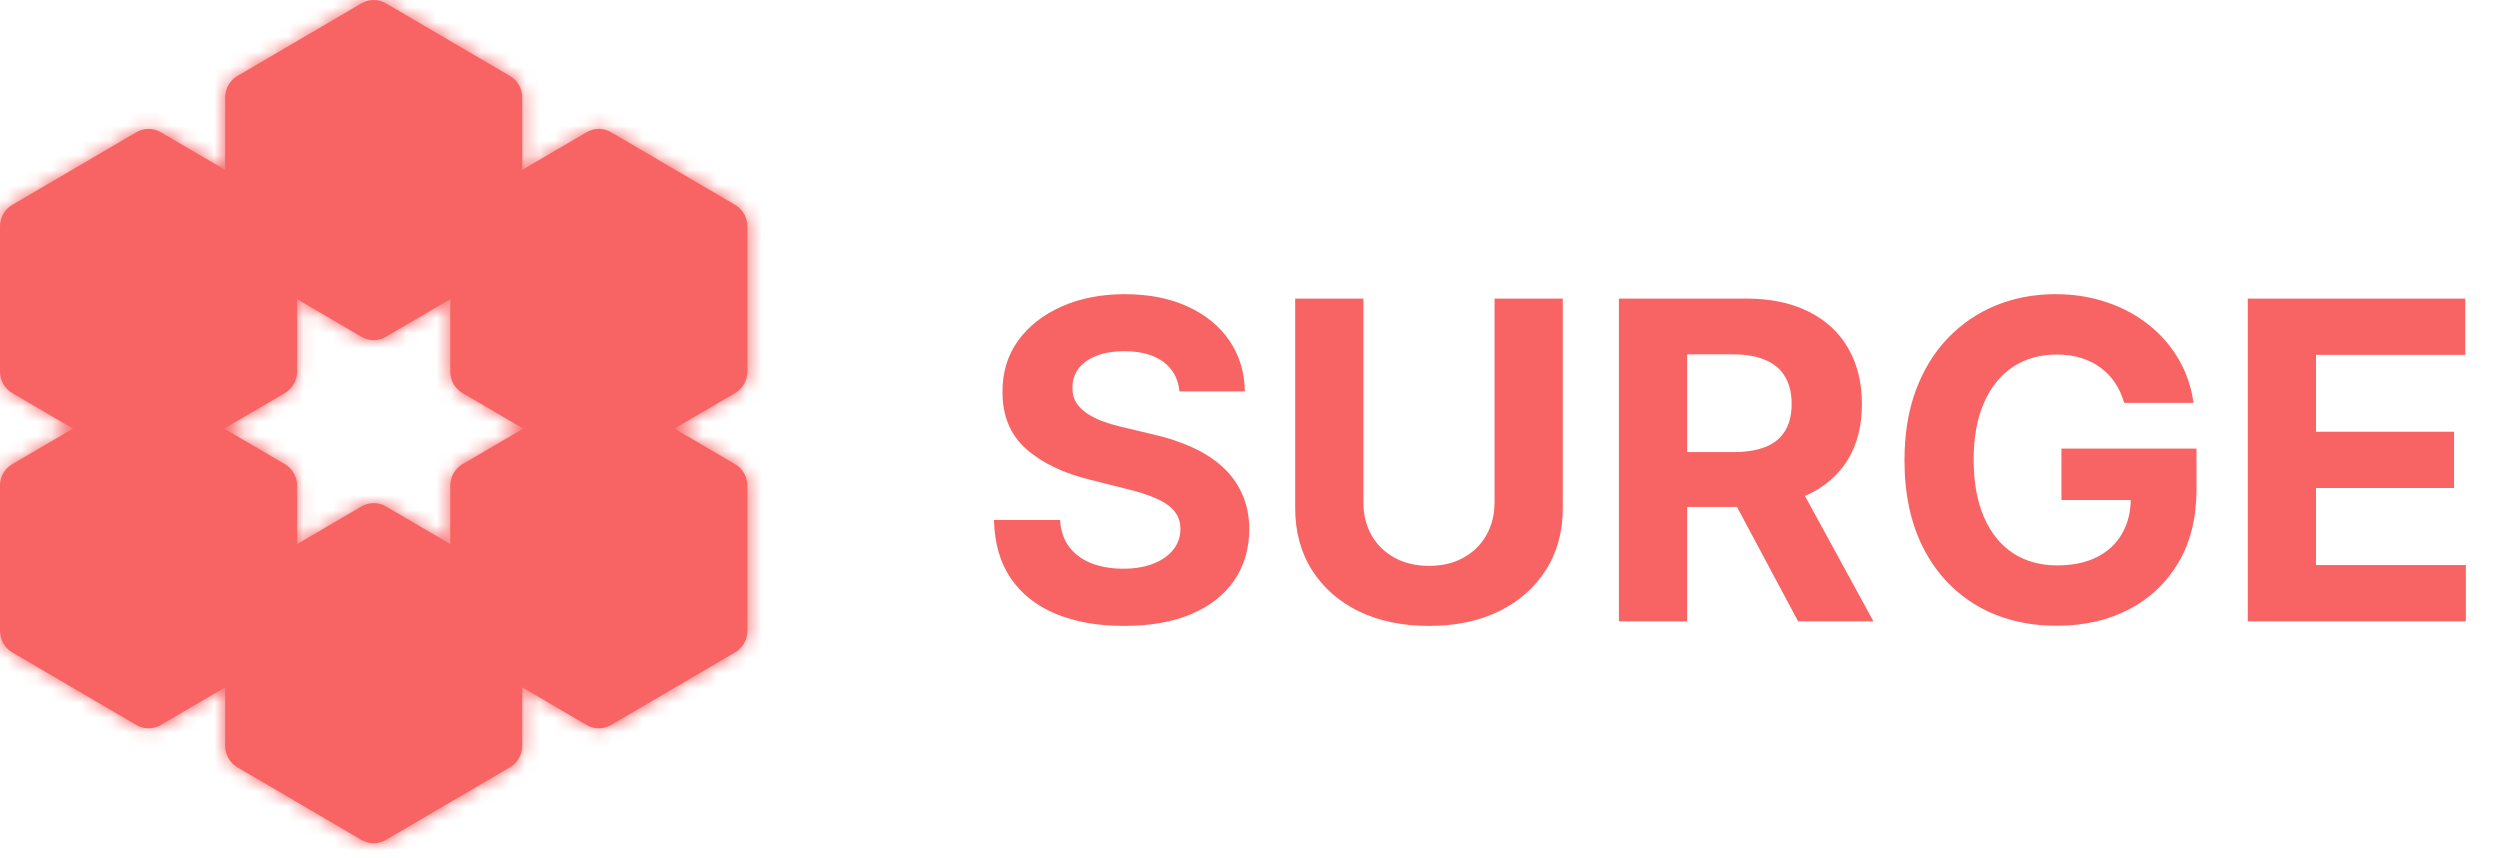 <svg width="169" height="58" viewBox="0 0 169 58" fill="none" xmlns="http://www.w3.org/2000/svg">
<mask id="path-1-inside-1_596_794" fill="white">
<path d="M24.433 0.227C24.946 -0.073 25.577 -0.073 26.09 0.227L34.475 5.135C34.988 5.435 35.304 5.99 35.304 6.59V16.406C35.304 17.006 34.988 17.561 34.475 17.861L26.09 22.769C25.577 23.069 24.946 23.069 24.433 22.769L16.047 17.861C15.535 17.561 15.219 17.006 15.219 16.406V6.59C15.219 5.99 15.535 5.435 16.047 5.135L24.433 0.227Z"/>
<path d="M24.433 34.235C24.946 33.935 25.577 33.935 26.09 34.235L34.475 39.143C34.988 39.443 35.304 39.998 35.304 40.598V50.414C35.304 51.014 34.988 51.569 34.475 51.869L26.09 56.777C25.577 57.077 24.946 57.077 24.433 56.777L16.047 51.869C15.535 51.569 15.219 51.014 15.219 50.414V40.598C15.219 39.998 15.535 39.443 16.047 39.143L24.433 34.235Z"/>
<path d="M39.652 8.939C40.165 8.639 40.796 8.639 41.309 8.939L49.694 13.847C50.207 14.147 50.523 14.702 50.523 15.302V25.118C50.523 25.718 50.207 26.273 49.694 26.573L41.309 31.481C40.796 31.781 40.165 31.781 39.652 31.481L31.266 26.573C30.754 26.273 30.438 25.718 30.438 25.118V15.302C30.438 14.702 30.754 14.147 31.266 13.847L39.652 8.939Z"/>
<path d="M9.214 8.939C9.727 8.639 10.358 8.639 10.871 8.939L19.257 13.847C19.769 14.147 20.085 14.702 20.085 15.302V25.118C20.085 25.718 19.769 26.273 19.257 26.573L10.871 31.481C10.358 31.781 9.727 31.781 9.214 31.481L0.828 26.573C0.316 26.273 0 25.718 0 25.118V15.302C0 14.702 0.316 14.147 0.828 13.847L9.214 8.939Z"/>
<path d="M39.652 26.468C40.165 26.168 40.796 26.168 41.309 26.468L49.694 31.376C50.207 31.676 50.523 32.23 50.523 32.83V42.647C50.523 43.247 50.207 43.801 49.694 44.101L41.309 49.01C40.796 49.31 40.165 49.31 39.652 49.01L31.266 44.101C30.754 43.801 30.438 43.247 30.438 42.647V32.83C30.438 32.23 30.754 31.676 31.266 31.376L39.652 26.468Z"/>
<path d="M9.214 26.468C9.727 26.168 10.358 26.168 10.871 26.468L19.257 31.376C19.769 31.676 20.085 32.23 20.085 32.83V42.647C20.085 43.247 19.769 43.801 19.257 44.101L10.871 49.01C10.358 49.31 9.727 49.31 9.214 49.01L0.828 44.101C0.316 43.801 0 43.247 0 42.647V32.83C0 32.23 0.316 31.676 0.828 31.376L9.214 26.468Z"/>
</mask>
<path d="M24.433 0.227C24.946 -0.073 25.577 -0.073 26.09 0.227L34.475 5.135C34.988 5.435 35.304 5.99 35.304 6.59V16.406C35.304 17.006 34.988 17.561 34.475 17.861L26.09 22.769C25.577 23.069 24.946 23.069 24.433 22.769L16.047 17.861C15.535 17.561 15.219 17.006 15.219 16.406V6.59C15.219 5.99 15.535 5.435 16.047 5.135L24.433 0.227Z" fill="#F86464"/>
<path d="M24.433 34.235C24.946 33.935 25.577 33.935 26.09 34.235L34.475 39.143C34.988 39.443 35.304 39.998 35.304 40.598V50.414C35.304 51.014 34.988 51.569 34.475 51.869L26.09 56.777C25.577 57.077 24.946 57.077 24.433 56.777L16.047 51.869C15.535 51.569 15.219 51.014 15.219 50.414V40.598C15.219 39.998 15.535 39.443 16.047 39.143L24.433 34.235Z" fill="#F86464"/>
<path d="M39.652 8.939C40.165 8.639 40.796 8.639 41.309 8.939L49.694 13.847C50.207 14.147 50.523 14.702 50.523 15.302V25.118C50.523 25.718 50.207 26.273 49.694 26.573L41.309 31.481C40.796 31.781 40.165 31.781 39.652 31.481L31.266 26.573C30.754 26.273 30.438 25.718 30.438 25.118V15.302C30.438 14.702 30.754 14.147 31.266 13.847L39.652 8.939Z" fill="#F86464"/>
<path d="M9.214 8.939C9.727 8.639 10.358 8.639 10.871 8.939L19.257 13.847C19.769 14.147 20.085 14.702 20.085 15.302V25.118C20.085 25.718 19.769 26.273 19.257 26.573L10.871 31.481C10.358 31.781 9.727 31.781 9.214 31.481L0.828 26.573C0.316 26.273 0 25.718 0 25.118V15.302C0 14.702 0.316 14.147 0.828 13.847L9.214 8.939Z" fill="#F86464"/>
<path d="M39.652 26.468C40.165 26.168 40.796 26.168 41.309 26.468L49.694 31.376C50.207 31.676 50.523 32.23 50.523 32.83V42.647C50.523 43.247 50.207 43.801 49.694 44.101L41.309 49.01C40.796 49.31 40.165 49.31 39.652 49.01L31.266 44.101C30.754 43.801 30.438 43.247 30.438 42.647V32.83C30.438 32.23 30.754 31.676 31.266 31.376L39.652 26.468Z" fill="#F86464"/>
<path d="M9.214 26.468C9.727 26.168 10.358 26.168 10.871 26.468L19.257 31.376C19.769 31.676 20.085 32.23 20.085 32.83V42.647C20.085 43.247 19.769 43.801 19.257 44.101L10.871 49.01C10.358 49.31 9.727 49.31 9.214 49.01L0.828 44.101C0.316 43.801 0 43.247 0 42.647V32.83C0 32.23 0.316 31.676 0.828 31.376L9.214 26.468Z" fill="#F86464"/>
<path d="M16.047 5.135L31.201 31.026H31.201L16.047 5.135ZM16.047 17.861L0.893 43.752H0.893L16.047 17.861ZM26.09 22.769L10.935 -3.122L10.935 -3.122L26.09 22.769ZM24.433 22.769L39.587 -3.122L39.587 -3.122L24.433 22.769ZM34.475 17.861L49.63 43.752H49.63L34.475 17.861ZM34.475 5.135L49.63 -20.756H49.63L34.475 5.135ZM26.09 0.227L10.935 26.118H10.935L26.09 0.227ZM24.433 0.227L9.279 -25.664H9.279L24.433 0.227ZM16.047 39.143L31.201 65.034L16.047 39.143ZM16.047 51.869L31.201 25.977L31.201 25.977L16.047 51.869ZM26.09 56.777L41.244 82.668H41.244L26.09 56.777ZM24.433 56.777L9.279 82.668H9.279L24.433 56.777ZM34.475 51.869L19.321 25.977L19.321 25.977L34.475 51.869ZM34.475 39.143L49.63 13.252L49.63 13.252L34.475 39.143ZM26.09 34.235L10.935 60.126L10.935 60.126L26.09 34.235ZM24.433 34.235L9.279 8.344L24.433 34.235ZM31.266 13.847L16.112 -12.044L31.266 13.847ZM31.266 26.573L46.42 0.682L46.42 0.682L31.266 26.573ZM41.309 31.481L26.154 5.59L26.154 5.59L41.309 31.481ZM39.652 31.481L24.498 57.372H24.498L39.652 31.481ZM49.694 26.573L64.849 52.464V52.464L49.694 26.573ZM49.694 13.847L64.849 -12.044L49.694 13.847ZM41.309 8.939L26.154 34.83L41.309 8.939ZM39.652 8.939L54.806 34.83L39.652 8.939ZM0.828 13.847L15.982 39.738L15.982 39.738L0.828 13.847ZM0.828 26.573L15.982 0.682L15.982 0.682L0.828 26.573ZM10.871 31.481L-4.284 5.59L-4.284 5.59L10.871 31.481ZM9.214 31.481L-5.94 57.372H-5.94L9.214 31.481ZM19.257 26.573L34.411 52.464L34.411 52.464L19.257 26.573ZM19.257 13.847L34.411 -12.044L19.257 13.847ZM10.871 8.939L-4.284 34.83L10.871 8.939ZM9.214 8.939L-5.94 -16.952H-5.94L9.214 8.939ZM31.266 31.376L16.112 5.485L16.112 5.485L31.266 31.376ZM31.266 44.101L46.42 18.21L46.42 18.21L31.266 44.101ZM41.309 49.01L26.154 23.119H26.154L41.309 49.01ZM39.652 49.01L24.498 74.901H24.498L39.652 49.01ZM49.694 44.101L64.849 69.993L49.694 44.101ZM49.694 31.376L64.849 5.485V5.485L49.694 31.376ZM41.309 26.468L26.154 52.359H26.154L41.309 26.468ZM39.652 26.468L54.806 52.359L54.806 52.359L39.652 26.468ZM0.828 31.376L-14.326 5.485L-14.326 5.485L0.828 31.376ZM0.828 44.101L15.982 18.21L15.982 18.21L0.828 44.101ZM10.871 49.01L-4.284 23.119H-4.284L10.871 49.01ZM9.214 49.01L-5.94 74.901H-5.94L9.214 49.01ZM19.257 44.101L34.411 69.993H34.411L19.257 44.101ZM19.257 31.376L34.411 5.485L34.411 5.485L19.257 31.376ZM10.871 26.468L-4.284 52.359H-4.284L10.871 26.468ZM9.214 26.468L24.369 52.359L24.369 52.359L9.214 26.468ZM10.935 26.118L19.321 31.026L49.63 -20.756L41.244 -25.664L10.935 26.118ZM5.304 6.59V16.406H65.304V6.59H5.304ZM19.321 -8.03L10.935 -3.122L41.244 48.66L49.63 43.752L19.321 -8.03ZM39.587 -3.122L31.201 -8.03L0.893 43.752L9.279 48.66L39.587 -3.122ZM45.219 16.406V6.59H-14.781V16.406H45.219ZM31.201 31.026L39.587 26.118L9.279 -25.664L0.893 -20.756L31.201 31.026ZM45.219 6.59C45.219 16.508 40.001 25.876 31.201 31.026L0.893 -20.756C-8.931 -15.005 -14.781 -4.528 -14.781 6.59H45.219ZM31.201 -8.03C40.001 -2.88 45.219 6.488 45.219 16.406H-14.781C-14.781 27.524 -8.931 38.002 0.893 43.752L31.201 -8.03ZM10.935 -3.122C19.783 -8.301 30.74 -8.301 39.587 -3.122L9.279 48.66C19.151 54.439 31.371 54.439 41.244 48.66L10.935 -3.122ZM5.304 16.406C5.304 6.488 10.522 -2.88 19.321 -8.03L49.63 43.752C59.454 38.002 65.304 27.524 65.304 16.406H5.304ZM19.321 31.026C10.522 25.876 5.304 16.508 5.304 6.59H65.304C65.304 -4.528 59.454 -15.005 49.63 -20.756L19.321 31.026ZM41.244 -25.664C31.371 -31.443 19.151 -31.443 9.279 -25.664L39.587 26.118C30.74 31.297 19.783 31.297 10.935 26.118L41.244 -25.664ZM10.935 60.126L19.321 65.034L49.63 13.252L41.244 8.344L10.935 60.126ZM5.304 40.598V50.414H65.304V40.598H5.304ZM19.321 25.977L10.935 30.886L41.244 82.668L49.63 77.76L19.321 25.977ZM39.587 30.886L31.201 25.977L0.893 77.76L9.279 82.668L39.587 30.886ZM45.219 50.414V40.598H-14.781V50.414H45.219ZM31.201 65.034L39.587 60.126L9.279 8.344L0.893 13.252L31.201 65.034ZM45.219 40.598C45.219 50.516 40.001 59.884 31.201 65.034L0.893 13.252C-8.931 19.002 -14.781 29.48 -14.781 40.598H45.219ZM31.201 25.977C40.001 31.128 45.219 40.496 45.219 50.414H-14.781C-14.781 61.532 -8.931 72.009 0.893 77.76L31.201 25.977ZM10.935 30.886C19.783 25.707 30.74 25.707 39.587 30.886L9.279 82.668C19.151 88.447 31.371 88.447 41.244 82.668L10.935 30.886ZM5.304 50.414C5.304 40.496 10.522 31.128 19.321 25.977L49.63 77.76C59.454 72.009 65.304 61.532 65.304 50.414H5.304ZM19.321 65.034C10.522 59.884 5.304 50.516 5.304 40.598H65.304C65.304 29.48 59.454 19.003 49.63 13.252L19.321 65.034ZM41.244 8.344C31.371 2.565 19.151 2.565 9.279 8.344L39.587 60.126C30.74 65.305 19.783 65.305 10.935 60.126L41.244 8.344ZM26.154 34.83L34.54 39.738L64.849 -12.044L56.463 -16.952L26.154 34.83ZM20.523 15.302V25.118H80.523V15.302H20.523ZM34.54 0.682L26.154 5.59L56.463 57.372L64.849 52.464L34.54 0.682ZM54.806 5.59L46.42 0.682L16.112 52.464L24.498 57.372L54.806 5.59ZM60.438 25.118V15.302H0.438V25.118H60.438ZM46.42 39.738L54.806 34.83L24.498 -16.952L16.112 -12.044L46.42 39.738ZM60.438 15.302C60.438 25.22 55.22 34.588 46.42 39.738L16.112 -12.044C6.287 -6.294 0.438 4.184 0.438 15.302H60.438ZM46.42 0.682C55.22 5.832 60.438 15.2 60.438 25.118H0.438C0.438 36.236 6.287 46.713 16.112 52.464L46.42 0.682ZM26.154 5.59C35.002 0.411 45.959 0.411 54.806 5.59L24.498 57.372C34.371 63.151 46.59 63.151 56.463 57.372L26.154 5.59ZM20.523 25.118C20.523 15.2 25.741 5.832 34.54 0.682L64.849 52.464C74.673 46.713 80.523 36.236 80.523 25.118H20.523ZM34.54 39.738C25.741 34.588 20.523 25.22 20.523 15.302H80.523C80.523 4.184 74.673 -6.294 64.849 -12.044L34.54 39.738ZM56.463 -16.952C46.59 -22.731 34.37 -22.731 24.498 -16.952L54.806 34.83C45.959 40.008 35.002 40.008 26.154 34.83L56.463 -16.952ZM-4.284 34.83L4.102 39.738L34.411 -12.044L26.025 -16.952L-4.284 34.83ZM-9.915 15.302V25.118H50.085V15.302H-9.915ZM4.102 0.682L-4.284 5.59L26.025 57.372L34.411 52.464L4.102 0.682ZM24.369 5.59L15.982 0.682L-14.326 52.464L-5.94 57.372L24.369 5.59ZM30 25.118V15.302H-30V25.118H30ZM15.982 39.738L24.369 34.83L-5.94 -16.952L-14.326 -12.044L15.982 39.738ZM30 15.302C30 25.22 24.782 34.588 15.982 39.738L-14.326 -12.044C-24.15 -6.294 -30 4.184 -30 15.302H30ZM15.982 0.682C24.782 5.832 30 15.2 30 25.118H-30C-30 36.236 -24.15 46.713 -14.326 52.464L15.982 0.682ZM-4.284 5.59C4.564 0.411 15.521 0.411 24.369 5.59L-5.94 57.372C3.933 63.151 16.152 63.151 26.025 57.372L-4.284 5.59ZM-9.915 25.118C-9.915 15.2 -4.697 5.832 4.102 0.682L34.411 52.464C44.235 46.713 50.085 36.236 50.085 25.118H-9.915ZM4.102 39.738C-4.697 34.588 -9.915 25.22 -9.915 15.302H50.085C50.085 4.183 44.235 -6.294 34.411 -12.044L4.102 39.738ZM26.025 -16.952C16.152 -22.731 3.933 -22.731 -5.94 -16.952L24.369 34.83C15.521 40.008 4.564 40.008 -4.284 34.83L26.025 -16.952ZM26.154 52.359L34.54 57.267L64.849 5.485L56.463 0.577L26.154 52.359ZM20.523 32.83V42.647H80.523V32.83H20.523ZM34.54 18.21L26.154 23.119L56.463 74.901L64.849 69.993L34.54 18.21ZM54.806 23.119L46.42 18.21L16.112 69.993L24.498 74.901L54.806 23.119ZM60.438 42.647V32.83H0.438V42.647H60.438ZM46.42 57.267L54.806 52.359L24.498 0.577L16.112 5.485L46.42 57.267ZM60.438 32.83C60.438 42.748 55.22 52.117 46.42 57.267L16.112 5.485C6.287 11.235 0.438 21.712 0.438 32.83H60.438ZM46.42 18.21C55.22 23.361 60.438 32.729 60.438 42.647H0.438C0.438 53.765 6.287 64.242 16.112 69.993L46.42 18.21ZM26.154 23.119C35.002 17.94 45.959 17.94 54.806 23.119L24.498 74.901C34.371 80.679 46.59 80.679 56.463 74.901L26.154 23.119ZM20.523 42.647C20.523 32.729 25.741 23.361 34.54 18.21L64.849 69.993C74.673 64.242 80.523 53.765 80.523 42.647H20.523ZM34.54 57.267C25.741 52.117 20.523 42.748 20.523 32.83H80.523C80.523 21.712 74.673 11.235 64.849 5.485L34.54 57.267ZM56.463 0.577C46.59 -5.202 34.37 -5.202 24.498 0.577L54.806 52.359C45.959 57.537 35.002 57.537 26.154 52.359L56.463 0.577ZM-4.284 52.359L4.102 57.267L34.411 5.485L26.025 0.577L-4.284 52.359ZM-9.915 32.83V42.647H50.085V32.83H-9.915ZM4.102 18.21L-4.284 23.119L26.025 74.901L34.411 69.993L4.102 18.21ZM24.369 23.119L15.982 18.21L-14.326 69.993L-5.94 74.901L24.369 23.119ZM30 42.647V32.83H-30V42.647H30ZM15.982 57.267L24.369 52.359L-5.94 0.577L-14.326 5.485L15.982 57.267ZM30 32.83C30 42.748 24.782 52.117 15.982 57.267L-14.326 5.485C-24.15 11.235 -30 21.712 -30 32.83H30ZM15.982 18.21C24.782 23.361 30 32.729 30 42.647H-30C-30 53.765 -24.15 64.242 -14.326 69.993L15.982 18.21ZM-4.284 23.119C4.564 17.94 15.521 17.94 24.369 23.119L-5.94 74.901C3.933 80.679 16.152 80.679 26.025 74.901L-4.284 23.119ZM-9.915 42.647C-9.915 32.729 -4.697 23.361 4.102 18.21L34.411 69.993C44.235 64.242 50.085 53.765 50.085 42.647H-9.915ZM4.102 57.267C-4.697 52.117 -9.915 42.748 -9.915 32.83H50.085C50.085 21.712 44.235 11.235 34.411 5.485L4.102 57.267ZM26.025 0.577C16.152 -5.202 3.933 -5.202 -5.94 0.577L24.369 52.359C15.521 57.537 4.564 57.537 -4.284 52.359L26.025 0.577Z" fill="#F86464" mask="url(#path-1-inside-1_596_794)"/>
<path d="M79.732 26.459C79.647 25.599 79.281 24.932 78.635 24.456C77.989 23.98 77.112 23.742 76.004 23.742C75.251 23.742 74.615 23.849 74.097 24.062C73.578 24.268 73.18 24.555 72.903 24.924C72.633 25.294 72.499 25.713 72.499 26.182C72.484 26.572 72.566 26.913 72.744 27.204C72.928 27.496 73.18 27.748 73.5 27.961C73.82 28.167 74.189 28.348 74.608 28.504C75.027 28.653 75.474 28.781 75.95 28.888L77.91 29.356C78.862 29.569 79.736 29.854 80.531 30.209C81.327 30.564 82.016 31 82.598 31.519C83.18 32.038 83.631 32.648 83.951 33.351C84.278 34.054 84.445 34.861 84.452 35.77C84.445 37.105 84.104 38.263 83.429 39.243C82.761 40.216 81.796 40.972 80.531 41.512C79.274 42.045 77.758 42.311 75.982 42.311C74.221 42.311 72.687 42.041 71.38 41.501C70.08 40.962 69.065 40.163 68.333 39.104C67.609 38.039 67.229 36.721 67.193 35.152H71.657C71.707 35.883 71.916 36.494 72.285 36.984C72.662 37.467 73.163 37.833 73.788 38.081C74.42 38.323 75.133 38.444 75.929 38.444C76.71 38.444 77.388 38.33 77.964 38.103C78.546 37.876 78.997 37.559 79.317 37.155C79.636 36.75 79.796 36.285 79.796 35.759C79.796 35.269 79.651 34.857 79.359 34.523C79.075 34.19 78.656 33.905 78.102 33.671C77.555 33.437 76.884 33.224 76.089 33.032L73.713 32.435C71.874 31.988 70.421 31.288 69.356 30.337C68.29 29.385 67.761 28.103 67.769 26.491C67.761 25.17 68.113 24.015 68.823 23.028C69.54 22.041 70.524 21.27 71.774 20.716C73.024 20.163 74.445 19.886 76.035 19.886C77.655 19.886 79.068 20.163 80.276 20.716C81.49 21.27 82.435 22.041 83.109 23.028C83.784 24.015 84.132 25.159 84.153 26.459H79.732ZM101.031 20.184H105.644V34.353C105.644 35.944 105.264 37.336 104.504 38.529C103.751 39.722 102.697 40.653 101.34 41.32C99.984 41.981 98.403 42.311 96.599 42.311C94.788 42.311 93.204 41.981 91.848 41.32C90.491 40.653 89.437 39.722 88.684 38.529C87.931 37.336 87.555 35.944 87.555 34.353V20.184H92.167V33.959C92.167 34.79 92.349 35.528 92.711 36.175C93.08 36.821 93.599 37.329 94.266 37.698C94.934 38.067 95.712 38.252 96.599 38.252C97.494 38.252 98.272 38.067 98.932 37.698C99.6 37.329 100.115 36.821 100.477 36.175C100.846 35.528 101.031 34.79 101.031 33.959V20.184ZM109.439 42.002V20.184H118.047C119.695 20.184 121.101 20.479 122.266 21.068C123.438 21.65 124.329 22.478 124.94 23.55C125.558 24.616 125.867 25.869 125.867 27.311C125.867 28.76 125.554 30.006 124.929 31.05C124.304 32.087 123.399 32.883 122.213 33.437C121.034 33.991 119.606 34.268 117.93 34.268H112.167V30.56H117.184C118.065 30.56 118.797 30.439 119.379 30.198C119.961 29.956 120.395 29.594 120.679 29.111C120.97 28.628 121.115 28.028 121.115 27.311C121.115 26.587 120.97 25.976 120.679 25.479C120.395 24.981 119.958 24.605 119.368 24.349C118.786 24.087 118.051 23.955 117.163 23.955H114.052V42.002H109.439ZM121.222 32.073L126.645 42.002H121.552L116.247 32.073H121.222ZM143.594 27.236C143.445 26.718 143.235 26.26 142.966 25.862C142.696 25.457 142.365 25.116 141.975 24.839C141.591 24.555 141.151 24.339 140.654 24.189C140.164 24.04 139.62 23.966 139.024 23.966C137.909 23.966 136.929 24.243 136.083 24.797C135.245 25.351 134.592 26.157 134.123 27.215C133.654 28.266 133.42 29.552 133.42 31.072C133.42 32.591 133.651 33.884 134.113 34.949C134.574 36.015 135.228 36.828 136.073 37.389C136.918 37.943 137.916 38.22 139.066 38.22C140.11 38.22 141.002 38.035 141.74 37.666C142.486 37.29 143.054 36.761 143.445 36.079C143.843 35.397 144.042 34.591 144.042 33.66L144.979 33.799H139.354V30.326H148.484V33.074C148.484 34.992 148.079 36.64 147.27 38.018C146.46 39.388 145.345 40.447 143.924 41.192C142.504 41.931 140.877 42.3 139.045 42.3C137 42.3 135.203 41.849 133.654 40.947C132.106 40.038 130.899 38.749 130.032 37.08C129.173 35.404 128.743 33.415 128.743 31.114C128.743 29.346 128.999 27.769 129.51 26.384C130.029 24.992 130.753 23.813 131.684 22.847C132.614 21.881 133.697 21.146 134.933 20.642C136.169 20.138 137.507 19.886 138.949 19.886C140.185 19.886 141.336 20.067 142.401 20.429C143.466 20.784 144.411 21.288 145.235 21.942C146.066 22.595 146.744 23.373 147.27 24.275C147.795 25.17 148.132 26.157 148.282 27.236H143.594ZM151.949 42.002V20.184H166.651V23.987H156.562V29.186H165.894V32.989H156.562V38.199H166.693V42.002H151.949Z" fill="#F86464"/>
</svg>
